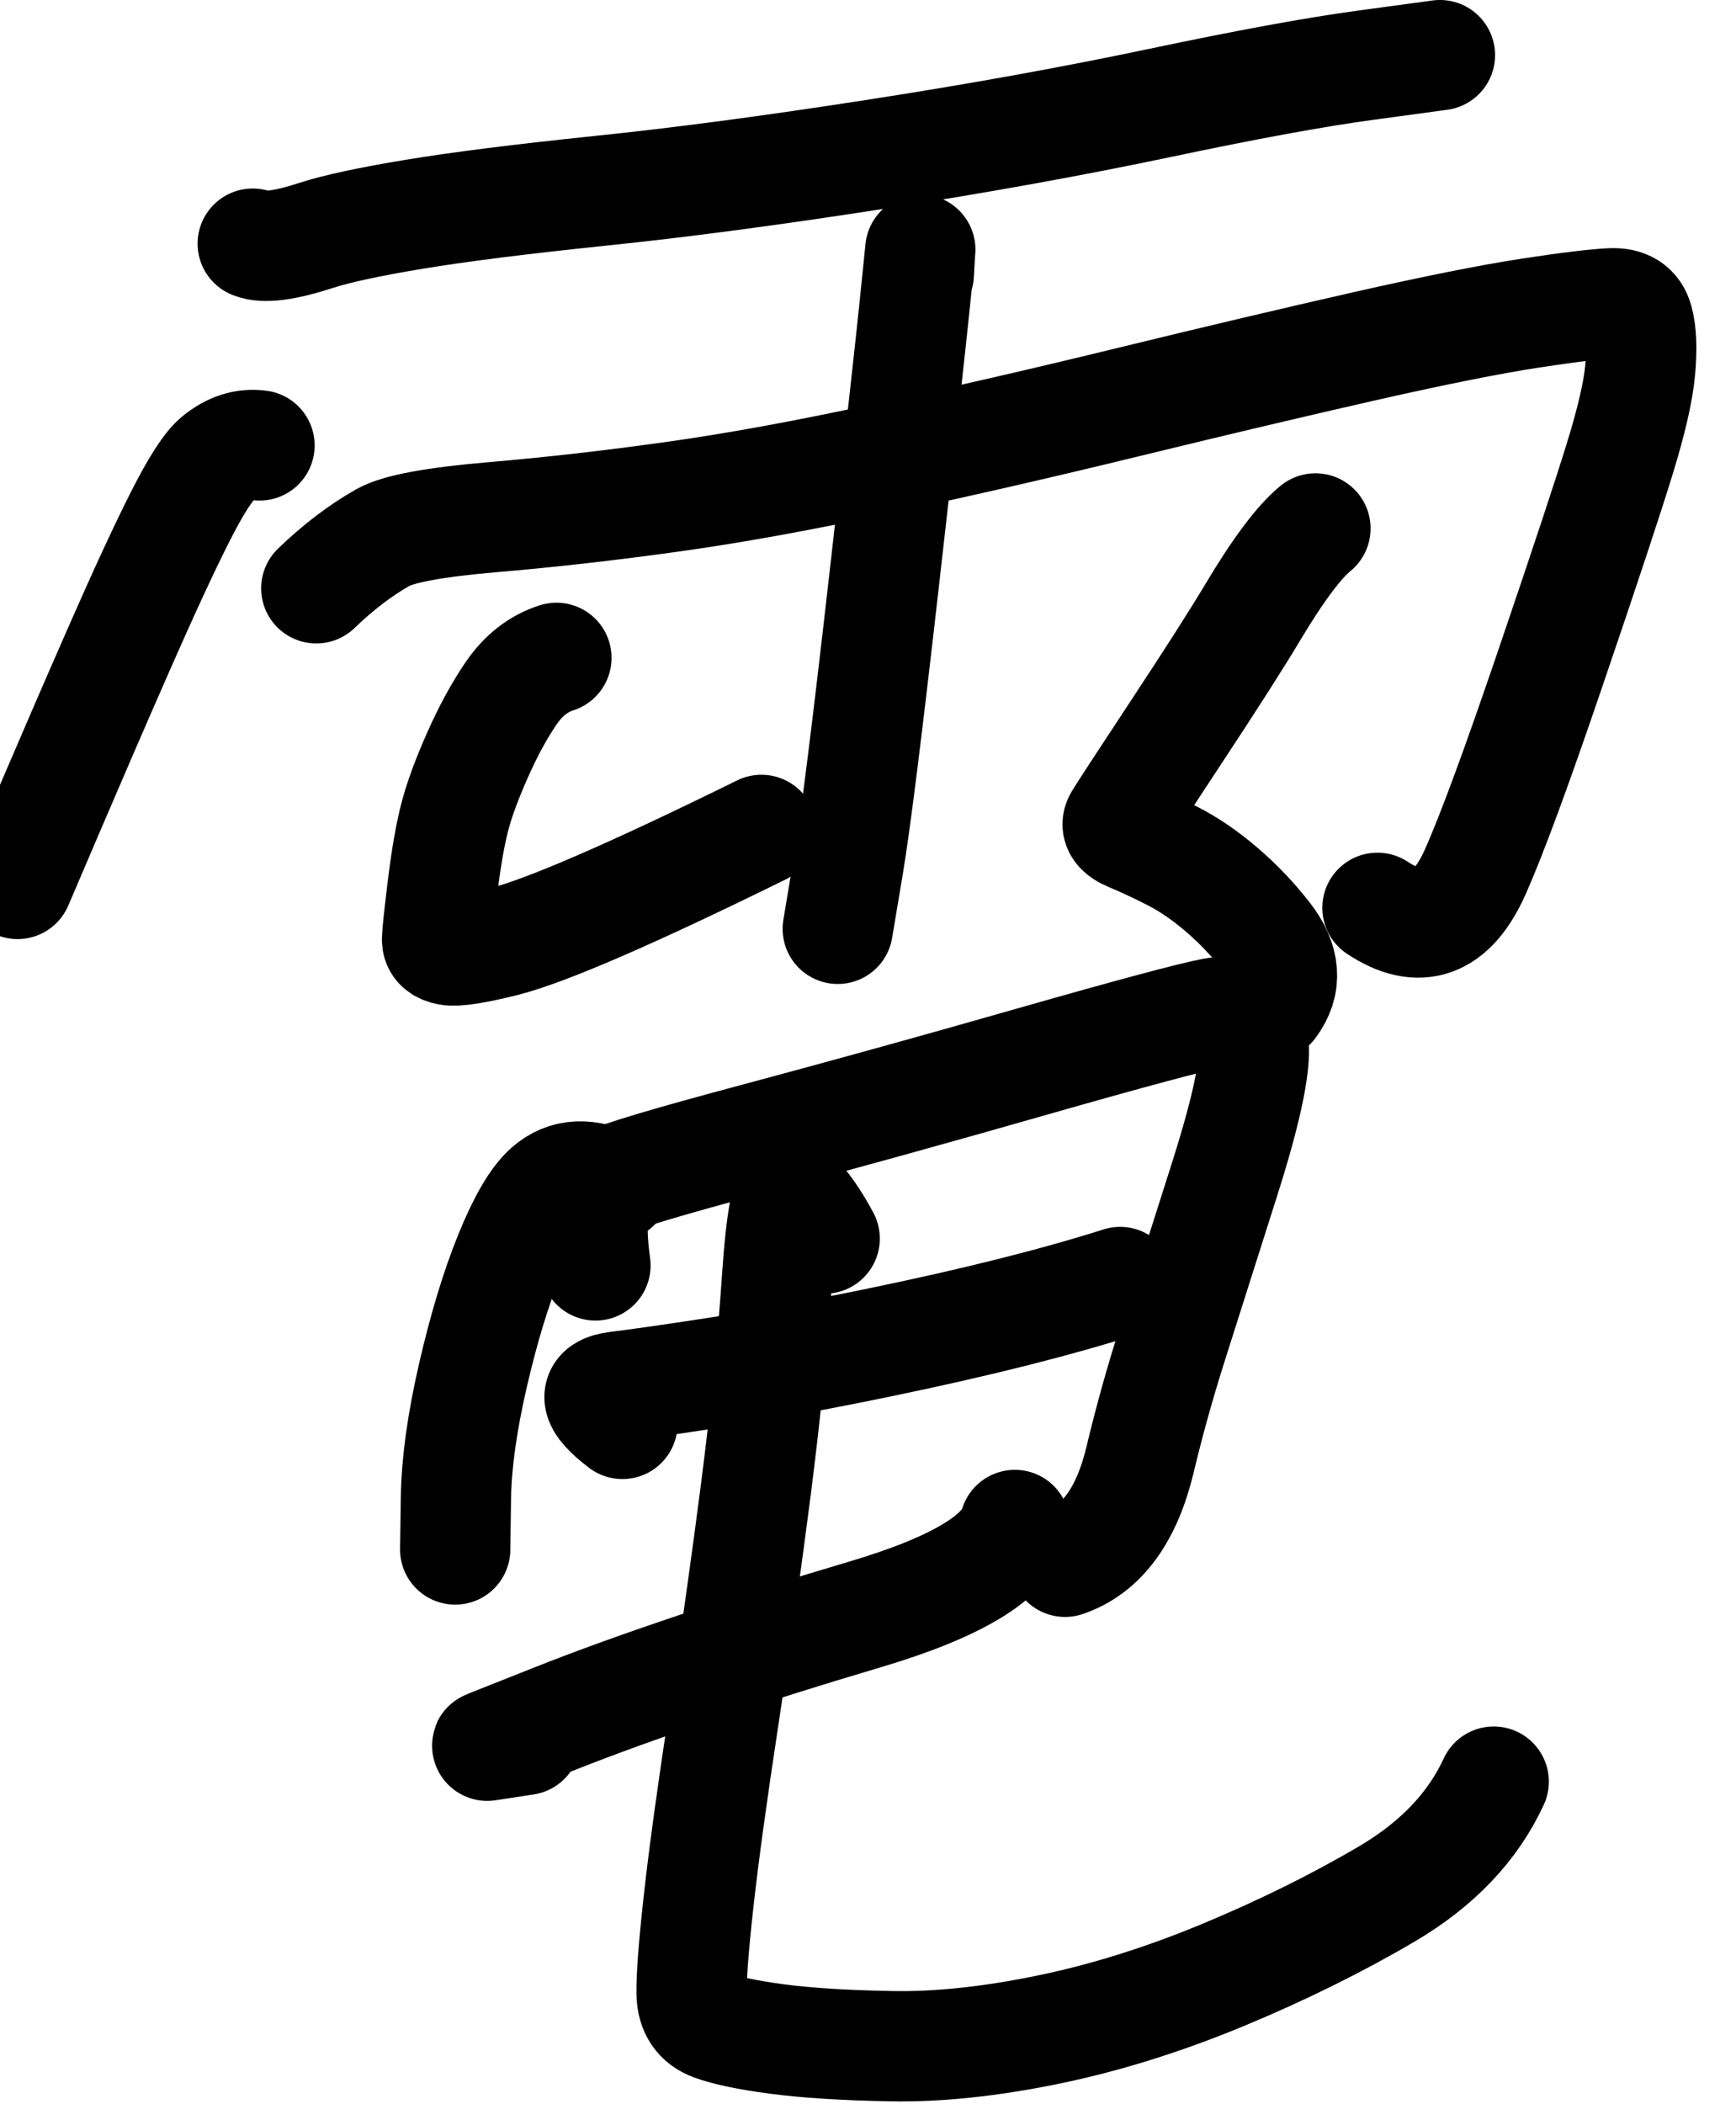 <?xml version="1.0" encoding="UTF-8" standalone="no"?>
<!-- Created with Inkscape (http://www.inkscape.org/) -->

<svg
   version="1.1"
   id="svg2"
   width="11.885"
   height="14.398"
   viewBox="0 0 11.885 14.398"
   sodipodi:docname="E24136542_宋昱宣_預報2.svg"
   inkscape:version="1.2.1 (9c6d41e410, 2022-07-14)"
   xmlns:inkscape="http://www.inkscape.org/namespaces/inkscape"
   xmlns:sodipodi="http://sodipodi.sourceforge.net/DTD/sodipodi-0.dtd"
   xmlns="http://www.w3.org/2000/svg"
   xmlns:svg="http://www.w3.org/2000/svg">
  <defs
     id="defs6" />
  <sodipodi:namedview
     id="namedview4"
     pagecolor="#ffffff"
     bordercolor="#000000"
     borderopacity="0.25"
     inkscape:showpageshadow="2"
     inkscape:pageopacity="0.0"
     inkscape:pagecheckerboard="0"
     inkscape:deskcolor="#d1d1d1"
     showgrid="false"
     inkscape:zoom="2.3786081"
     inkscape:cx="169.84723"
     inkscape:cy="474.85754"
     inkscape:window-width="1600"
     inkscape:window-height="930"
     inkscape:window-x="-6"
     inkscape:window-y="-6"
     inkscape:window-maximized="1"
     inkscape:current-layer="g10" />
  <g
     id="g10"
     inkscape:groupmode="layer"
     inkscape:label="Page 1"
     transform="matrix(1.333,0,0,-1.333,-236.971,864.012)">
    <g
       id="g12981">
      <g
         id="g5060"
         transform="matrix(0.545,0,0,-0.545,0,841.89)">
        <path
           d="m 328.57,357.743 c 0.103,0.044 0.304,0.018 0.602,-0.079 0.188,-0.061 0.493,-0.127 0.915,-0.197 0.422,-0.07 1.008,-0.144 1.76,-0.222 0.751,-0.077 1.614,-0.192 2.589,-0.343 0.975,-0.151 1.869,-0.313 2.685,-0.485 0.815,-0.172 1.458,-0.29 1.93,-0.354 0.471,-0.064 0.707,-0.096 0.707,-0.096"
           style="fill:none;stroke:#000000;stroke-width:1.039;stroke-linecap:round;stroke-linejoin:round;stroke-miterlimit:10;stroke-dasharray:none;stroke-opacity:1"
           id="path5062" />
      </g>
      <g
         id="g5064"
         transform="matrix(0.545,0,0,-0.545,0,841.89)">
        <path
           d="m 328.634,359.644 c -0.14,-0.019 -0.272,0.024 -0.398,0.128 -0.085,0.07 -0.201,0.25 -0.348,0.54 -0.147,0.29 -0.34,0.706 -0.578,1.248 -0.238,0.542 -0.456,1.047 -0.656,1.514 l -0.284,0.664 9e-4,-0.002 0.008,-0.019 -0.025,0.058"
           style="fill:none;stroke:#000000;stroke-width:1.039;stroke-linecap:round;stroke-linejoin:round;stroke-miterlimit:10;stroke-dasharray:none;stroke-opacity:1"
           id="path5066" />
      </g>
      <g
         id="g5068"
         transform="matrix(0.545,0,0,-0.545,0,841.89)">
        <path
           d="m 329.169,360.99 c 0.205,-0.198 0.414,-0.357 0.627,-0.478 0.143,-0.082 0.491,-0.146 1.044,-0.193 0.552,-0.047 1.118,-0.112 1.696,-0.193 0.579,-0.081 1.242,-0.202 1.989,-0.363 0.748,-0.16 1.525,-0.339 2.332,-0.536 0.807,-0.197 1.541,-0.37 2.201,-0.52 0.66,-0.149 1.177,-0.252 1.548,-0.309 0.372,-0.057 0.627,-0.087 0.766,-0.093 0.139,-0.006 0.223,0.048 0.254,0.161 0.031,0.113 0.037,0.269 0.019,0.467 -0.018,0.199 -0.081,0.474 -0.19,0.828 -0.108,0.353 -0.324,1.005 -0.647,1.954 -0.323,0.95 -0.562,1.599 -0.718,1.948 -0.217,0.488 -0.524,0.601 -0.921,0.337"
           style="fill:none;stroke:#000000;stroke-width:1.039;stroke-linecap:round;stroke-linejoin:round;stroke-miterlimit:10;stroke-dasharray:none;stroke-opacity:1"
           id="path5070" />
      </g>
      <g
         id="g5072"
         transform="matrix(0.545,0,0,-0.545,0,841.89)">
        <path
           d="m 334.847,358.031 c 0.009,-0.148 0.014,-0.225 0.014,-0.231 l 1e-4,-0.001 -0.002,0.022 c -0.002,0.018 -0.02,0.198 -0.055,0.539 -0.035,0.341 -0.13,1.199 -0.286,2.572 -0.156,1.373 -0.267,2.261 -0.334,2.663 -0.067,0.402 -0.101,0.603 -0.101,0.603"
           style="fill:none;stroke:#000000;stroke-width:1.039;stroke-linecap:round;stroke-linejoin:round;stroke-miterlimit:10;stroke-dasharray:none;stroke-opacity:1"
           id="path5074" />
      </g>
      <g
         id="g5076"
         transform="matrix(0.545,0,0,-0.545,0,841.89)">
        <path
           d="m 331.432,361.645 c -0.171,0.055 -0.312,0.166 -0.425,0.331 -0.113,0.165 -0.219,0.36 -0.319,0.586 -0.1,0.225 -0.171,0.418 -0.213,0.579 -0.042,0.161 -0.081,0.38 -0.115,0.657 -0.034,0.277 -0.052,0.443 -0.053,0.498 -0.002,0.055 0.035,0.089 0.109,0.103 0.074,0.014 0.247,-0.013 0.518,-0.08 0.391,-0.098 1.201,-0.448 2.43,-1.053"
           style="fill:none;stroke:#000000;stroke-width:1.039;stroke-linecap:round;stroke-linejoin:round;stroke-miterlimit:10;stroke-dasharray:none;stroke-opacity:1"
           id="path5078" />
      </g>
      <g
         id="g5080"
         transform="matrix(0.545,0,0,-0.545,0,841.89)">
        <path
           d="m 338.585,360.426 c -0.154,0.126 -0.351,0.388 -0.59,0.788 -0.15,0.251 -0.389,0.625 -0.716,1.121 -0.327,0.496 -0.509,0.774 -0.545,0.835 -0.036,0.06 2e-4,0.113 0.11,0.158 0.109,0.045 0.241,0.106 0.394,0.184 0.153,0.078 0.307,0.183 0.461,0.315 0.154,0.132 0.295,0.279 0.421,0.441 0.182,0.233 0.198,0.449 0.048,0.649"
           style="fill:none;stroke:#000000;stroke-width:1.039;stroke-linecap:round;stroke-linejoin:round;stroke-miterlimit:10;stroke-dasharray:none;stroke-opacity:1"
           id="path5082" />
      </g>
      <g
         id="g5084"
         transform="matrix(0.545,0,0,-0.545,0,841.89)">
        <path
           d="m 331.986,366.622 c -0.255,-0.13 -0.466,-0.121 -0.633,0.027 -0.116,0.102 -0.238,0.312 -0.366,0.628 -0.128,0.316 -0.242,0.694 -0.343,1.133 -0.101,0.439 -0.154,0.822 -0.159,1.147 -0.005,0.326 -0.007,0.488 -0.007,0.488"
           style="fill:none;stroke:#000000;stroke-width:1.039;stroke-linecap:round;stroke-linejoin:round;stroke-miterlimit:10;stroke-dasharray:none;stroke-opacity:1"
           id="path5086" />
      </g>
      <g
         id="g5088"
         transform="matrix(0.545,0,0,-0.545,0,841.89)">
        <path
           d="m 331.8,367.369 c -0.062,-0.444 -0.02,-0.706 0.126,-0.786 0.102,-0.056 0.561,-0.193 1.377,-0.411 0.815,-0.218 1.688,-0.459 2.617,-0.725 0.929,-0.265 1.496,-0.417 1.701,-0.456 0.205,-0.039 0.329,0.038 0.373,0.232 0.044,0.194 -0.043,0.633 -0.261,1.32 -0.218,0.686 -0.385,1.211 -0.5,1.574 -0.115,0.363 -0.215,0.722 -0.3,1.078 -0.126,0.527 -0.362,0.849 -0.708,0.966"
           style="fill:none;stroke:#000000;stroke-width:1.039;stroke-linecap:round;stroke-linejoin:round;stroke-miterlimit:10;stroke-dasharray:none;stroke-opacity:1"
           id="path5090" />
      </g>
      <g
         id="g5092"
         transform="matrix(0.545,0,0,-0.545,0,841.89)">
        <path
           d="m 332.054,368.862 c -0.272,-0.206 -0.287,-0.323 -0.047,-0.352 0.176,-0.021 0.486,-0.065 0.93,-0.133 0.444,-0.068 0.962,-0.163 1.552,-0.285 0.909,-0.188 1.661,-0.378 2.255,-0.567"
           style="fill:none;stroke:#000000;stroke-width:1.039;stroke-linecap:round;stroke-linejoin:round;stroke-miterlimit:10;stroke-dasharray:none;stroke-opacity:1"
           id="path5094" />
      </g>
      <g
         id="g5096"
         transform="matrix(0.545,0,0,-0.545,0,841.89)">
        <path
           d="m 331.14,371.839 c -0.229,0.035 -0.348,0.053 -0.36,0.055 -0.008,10e-4 10e-4,-0.003 0.028,-0.014 0.026,-0.011 0.231,-0.092 0.615,-0.244 0.384,-0.152 0.827,-0.312 1.329,-0.48 0.502,-0.168 1.031,-0.334 1.587,-0.499 0.855,-0.254 1.326,-0.535 1.413,-0.843"
           style="fill:none;stroke:#000000;stroke-width:1.039;stroke-linecap:round;stroke-linejoin:round;stroke-miterlimit:10;stroke-dasharray:none;stroke-opacity:1"
           id="path5098" />
      </g>
      <g
         id="g5100"
         transform="matrix(0.545,0,0,-0.545,0,841.89)">
        <path
           d="m 333.96,367.116 c -0.096,-0.18 -0.193,-0.318 -0.29,-0.414 -0.066,-0.065 -0.119,0.202 -0.16,0.8 -0.04,0.598 -0.106,1.251 -0.196,1.958 -0.091,0.707 -0.192,1.425 -0.303,2.154 -0.111,0.729 -0.191,1.31 -0.239,1.744 -0.048,0.434 -0.07,0.726 -0.066,0.876 0.004,0.15 0.071,0.249 0.202,0.297 0.131,0.048 0.332,0.09 0.605,0.126 0.273,0.036 0.628,0.059 1.067,0.067 0.439,0.009 0.929,-0.042 1.469,-0.152 0.54,-0.11 1.093,-0.282 1.656,-0.515 0.564,-0.234 1.082,-0.49 1.556,-0.769 0.473,-0.279 0.808,-0.631 1.004,-1.056"
           style="fill:none;stroke:#000000;stroke-width:1.039;stroke-linecap:round;stroke-linejoin:round;stroke-miterlimit:10;stroke-dasharray:none;stroke-opacity:1"
           id="path5102" />
      </g>
    </g>
  </g>
</svg>
